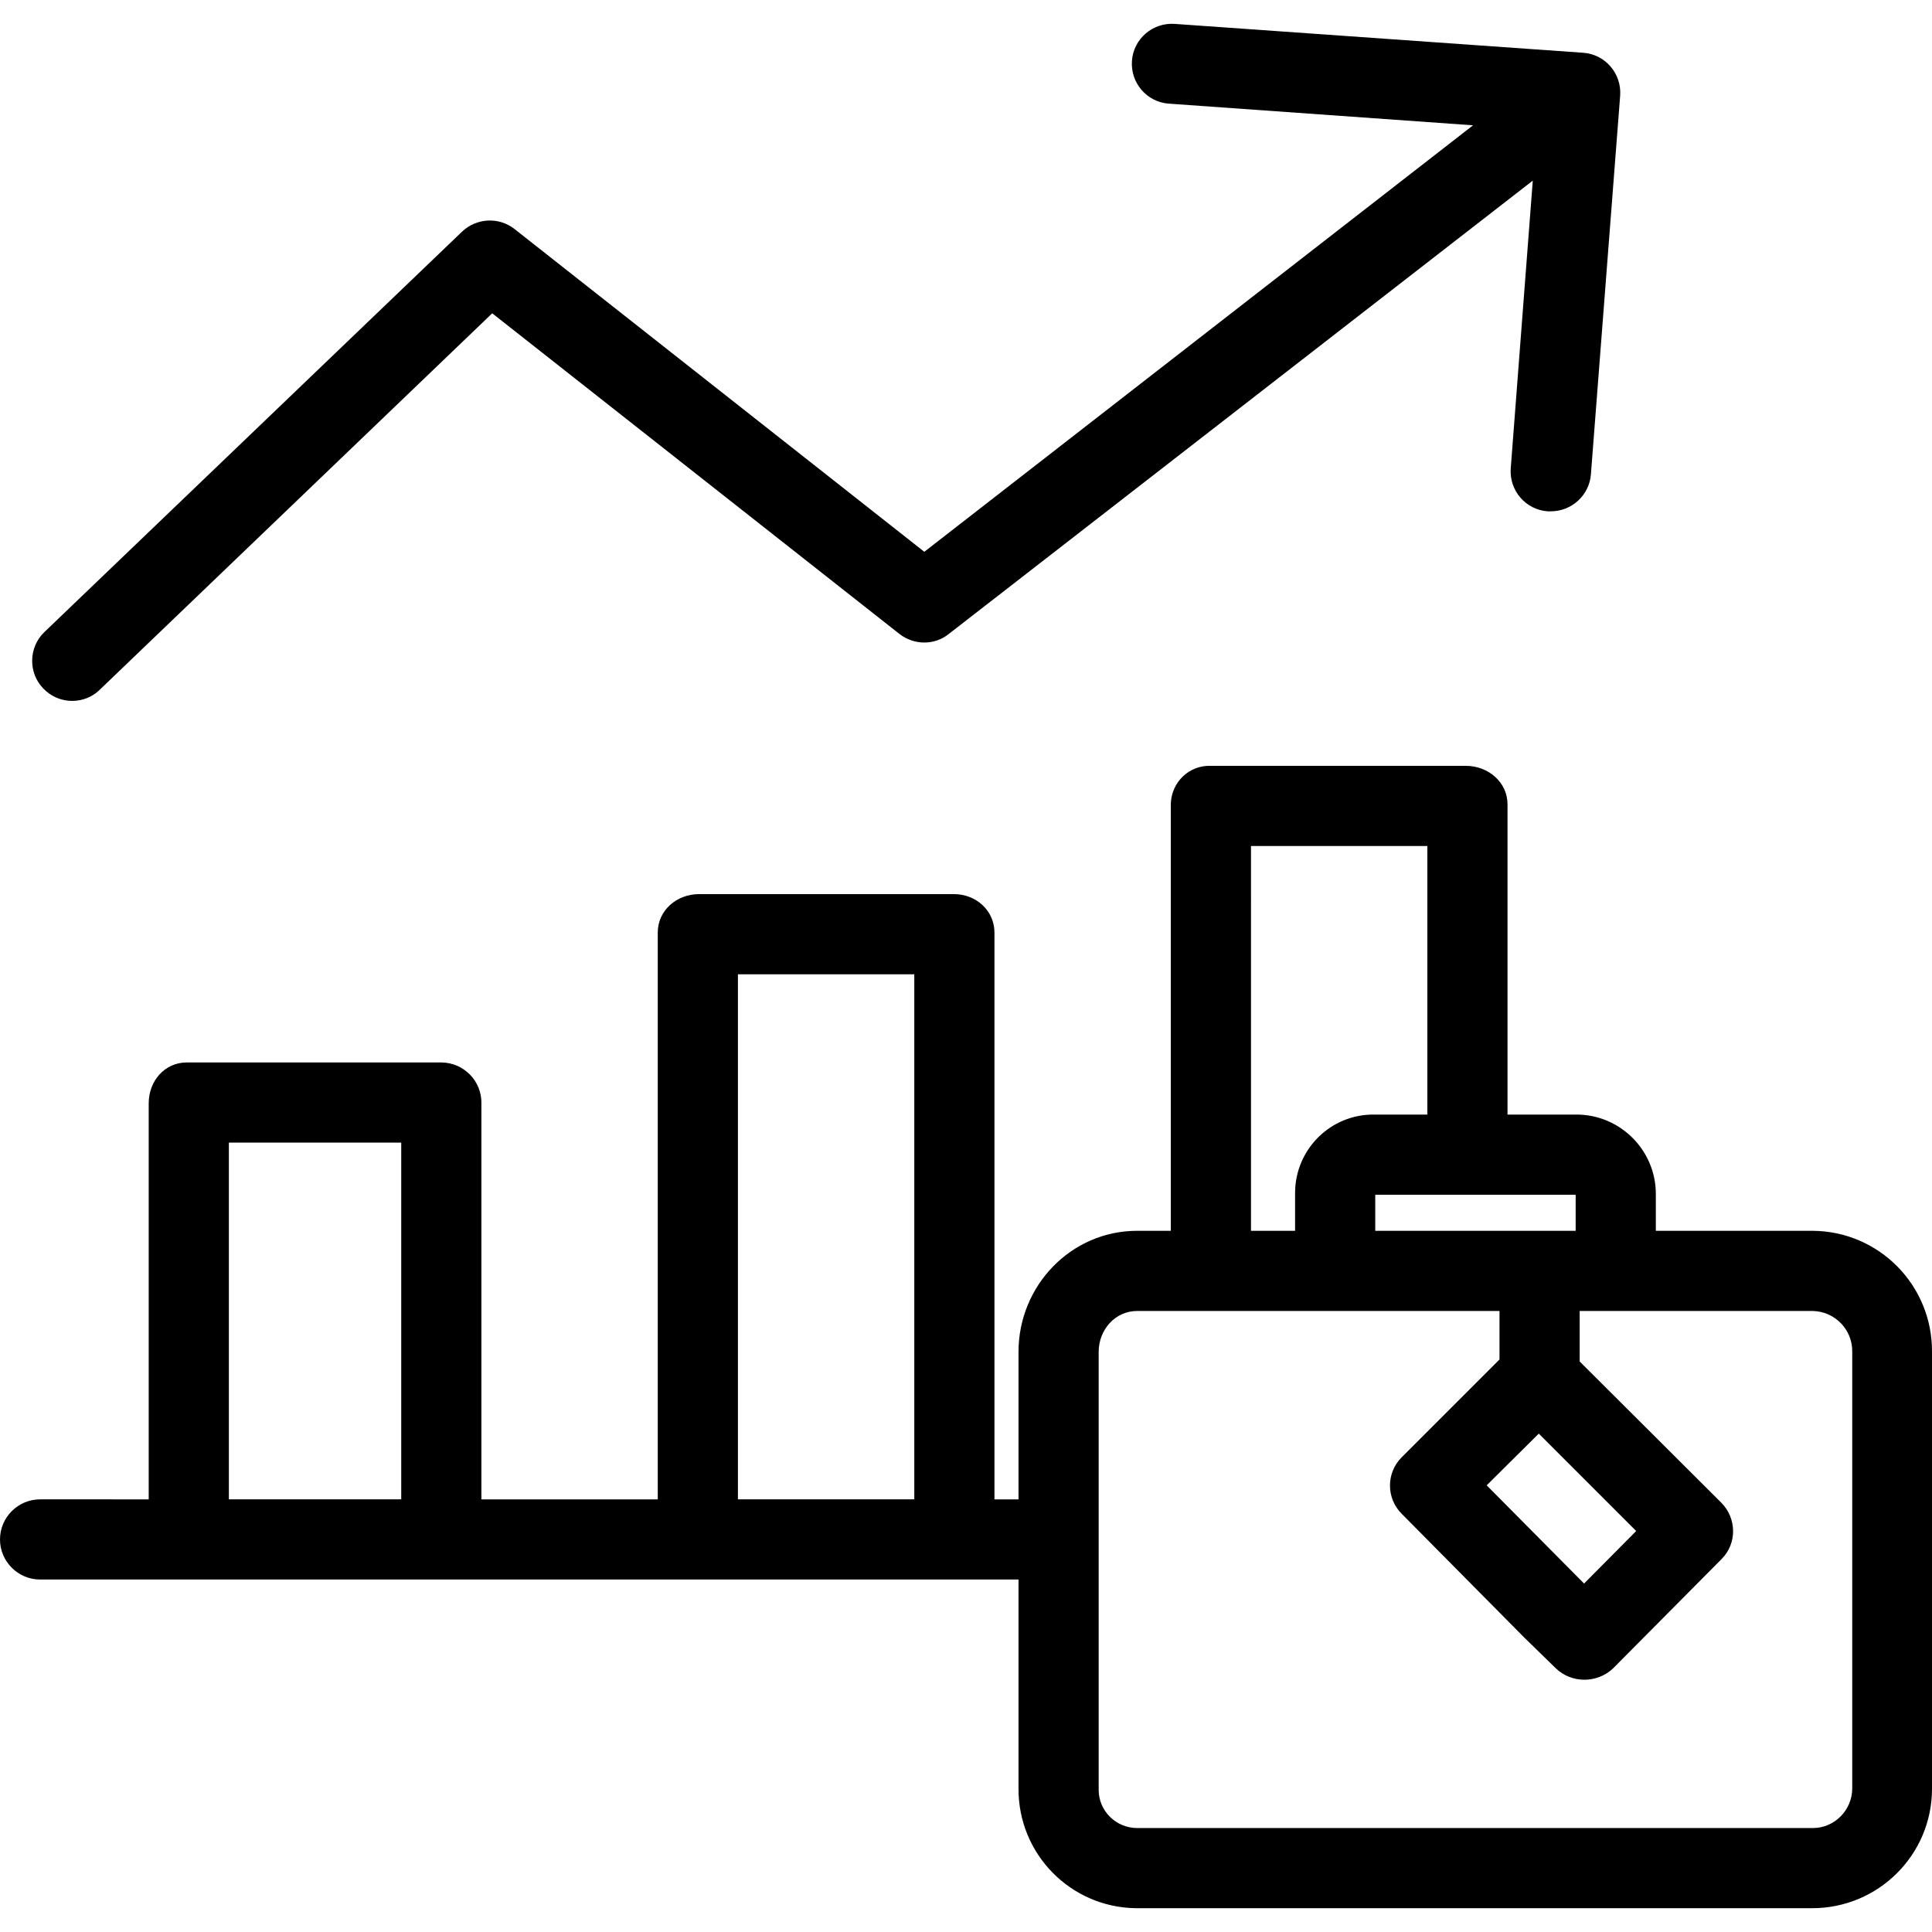 <?xml version="1.0" encoding="iso-8859-1"?>
<!-- Generator: Adobe Illustrator 19.0.0, SVG Export Plug-In . SVG Version: 6.00 Build 0)  -->
<svg version="1.1" id="Capa_1" xmlns="http://www.w3.org/2000/svg" xmlns:xlink="http://www.w3.org/1999/xlink" x="0px" y="0px"
	 viewBox="0 0 482 482" style="enable-background:new 0 0 482 482;" xml:space="preserve">
<g>
	<g>
		<path d="M395,13.164l-101.9-7.2c-5.5-0.4-10.3,3.7-10.7,9.2s3.7,10.3,9.2,10.7c0,0,0,0,0.1,0l75.8,5.4l-136.9,106.4l-102.2-80.5
			c-3.9-3.1-9.5-2.8-13.1,0.6l-104.2,99.9c-4,3.8-4.1,10.2-0.3,14.1c1.9,2,4.5,3.1,7.2,3.1c2.6,0,5.1-1,6.9-2.8l97.9-93.9l101.6,80
			c3.6,2.8,8.7,2.9,12.3,0l145.7-113.1l-5.5,71.8c-0.4,5.5,3.7,10.3,9.2,10.7c0.3,0,0.5,0,0.8,0c5.2,0,9.6-4,10-9.2l7.3-94.5
			C404.6,18.364,400.5,13.564,395,13.164z"/>
	</g>
</g>
<g>
	<g>
		<path d="M452.2,307.064h-39.1v-9.2c0-10.9-8.9-19.8-19.8-19.8c-0.1,0-0.1,0-0.2,0h-17v-77.4c0-5.5-4.8-9.6-10.4-9.6h-63.6
			c-5.4-0.2-9.8,4-10,9.4c0,0.1,0,0.2,0,0.2v106.4h-8.4c-16.5,0-29.6,13.7-29.6,30.2v36.8h-6v-141.4c0-5.5-4.6-9.6-10.1-9.6h-63.6
			c-5.5,0-10.3,4-10.3,9.6v141.4h-44v-98.8c0.1-5.5-4.3-10.1-9.9-10.2H46.6c-5.5,0-9.5,4.6-9.5,10.2v98.8H10c-5.5,0-10,4.5-10,10
			s4.5,10,10,10h244.1v52.1c-0.1,16.4,13,29.7,29.3,29.9c0.1,0,0.2,0,0.3,0h168.4c16.5,0,29.9-13.3,29.9-29.8v-0.1v-108.9
			C482.1,320.664,468.8,307.164,452.2,307.064z M100.1,374.064h-43v-89h43V374.064z M228.1,374.064h-44v-131h44V374.064z
			 M408.2,381.964l-13,13.1l-24.3-24.5l13-12.9L408.2,381.964z M393.1,298.064v9h-50v-9H393.1z M312.1,211.064h44v67h-13.3
			c-10.8-0.1-19.6,8.6-19.7,19.4c0,0.1,0,0.2,0,0.4v9.2h-11V211.064z M462.1,446.164c0,5.4-4.4,9.9-9.8,9.9h-0.1H283.7
			c-5.3,0-9.6-4.3-9.6-9.5c0-0.1,0-0.2,0-0.3v-109c0-5.5,4.1-10.2,9.6-10.2h90.4v12.1l-24.4,24.4c-3.9,3.9-3.9,10.2,0,14.1
			l30.6,30.9l7.9,7.7c1.9,1.8,4.4,2.8,7.1,2.8c2.6,0,5.2-1,7.1-2.8l27.1-27.3c3.9-3.9,3.8-10.2-0.1-14.1l-35.3-35.2v-12.6h58.1
			c5.6,0.1,10,4.7,9.9,10.2V446.164z"/>
	</g>
</g>
<g>
</g>
<g>
</g>
<g>
</g>
<g>
</g>
<g>
</g>
<g>
</g>
<g>
</g>
<g>
</g>
<g>
</g>
<g>
</g>
<g>
</g>
<g>
</g>
<g>
</g>
<g>
</g>
<g>
</g>
</svg>
